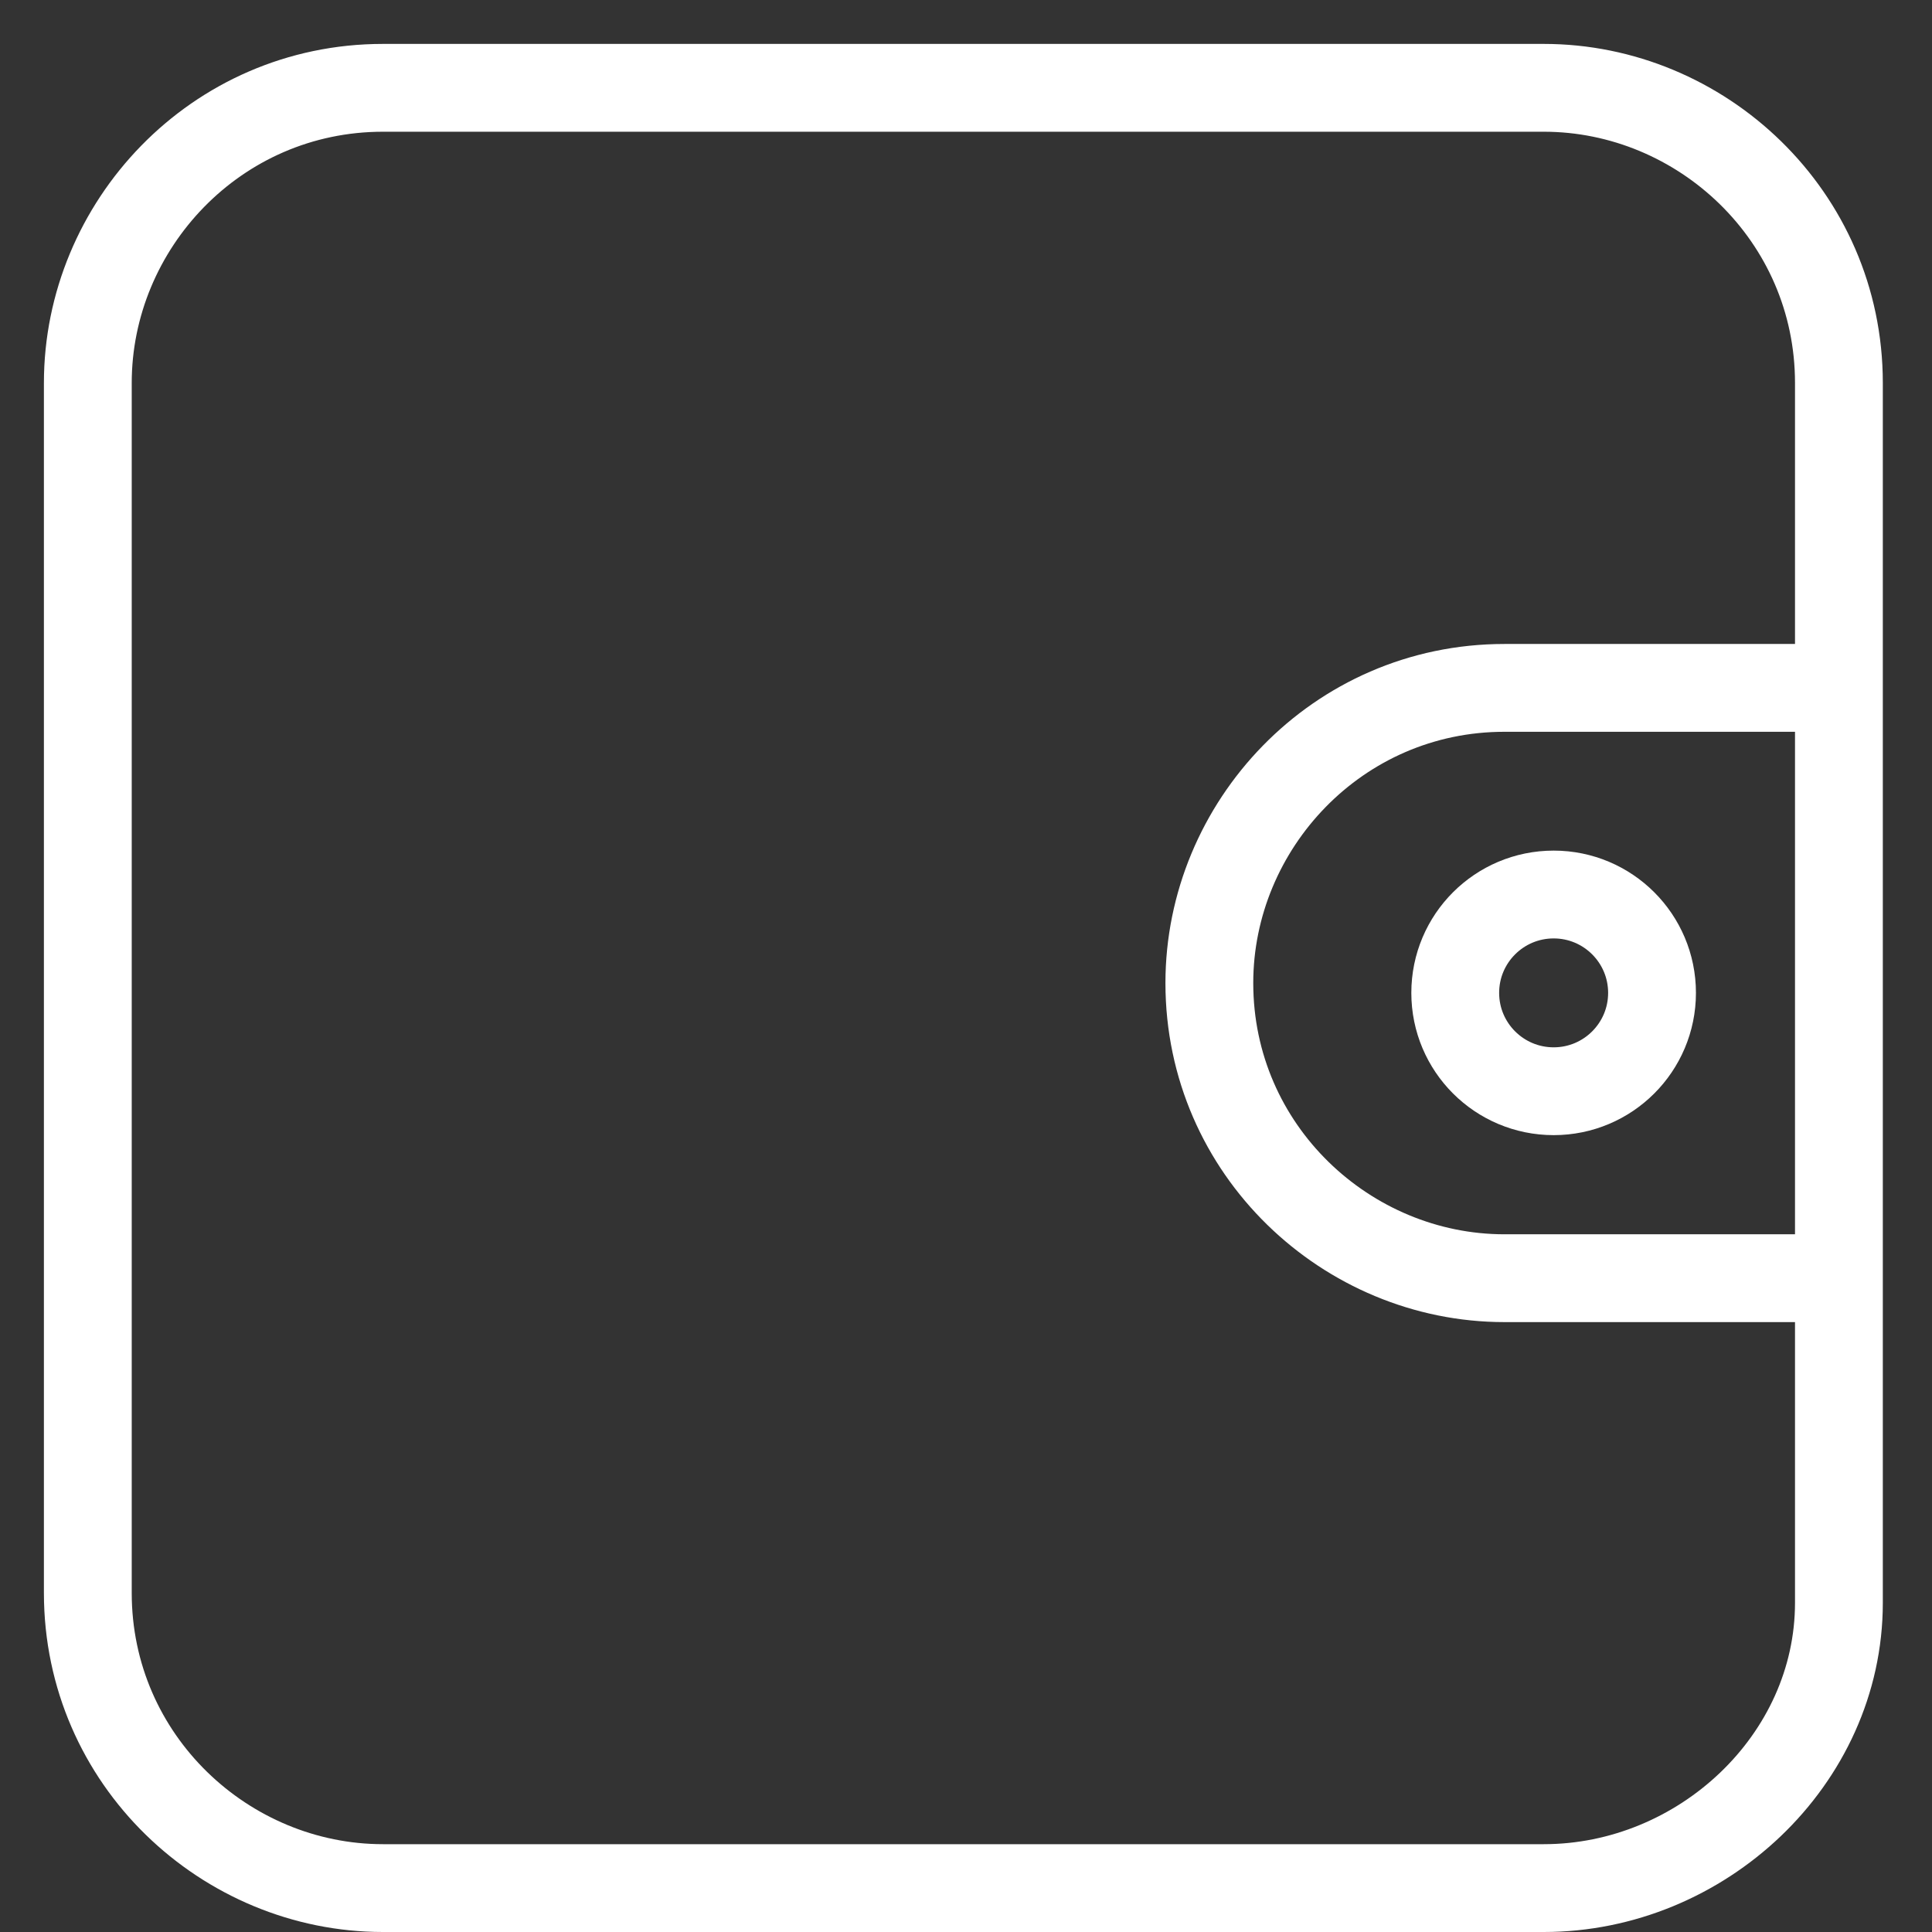 <svg fill="none" height="22" viewBox="0 0 22 22" width="22" xmlns="http://www.w3.org/2000/svg">
<rect x="0" y="0" width="22" height="22" fill="#333333" stroke="none"/>
<path d="M17.579 21.5H4.361C2.568 21.5 1 20.044 1 18.139V4.361C1 2.568 2.456 1 4.361 1H17.579C19.372 1 20.94 2.456 20.94 4.361V18.251C20.94 20.044 19.372 21.5 17.579 21.5Z" stroke="white" stroke-miterlimit="10"/>
<path d="M20.94 14.555H17.131C15.339 14.555 13.771 13.098 13.771 11.194C13.771 9.402 15.227 7.833 17.131 7.833H20.828" stroke="white" stroke-miterlimit="10"/>
<path d="M17.692 12.426C18.31 12.426 18.812 11.925 18.812 11.306C18.812 10.687 18.31 10.186 17.692 10.186C17.073 10.186 16.571 10.687 16.571 11.306C16.571 11.925 17.073 12.426 17.692 12.426Z" stroke="white" stroke-miterlimit="10"/>
</svg>

